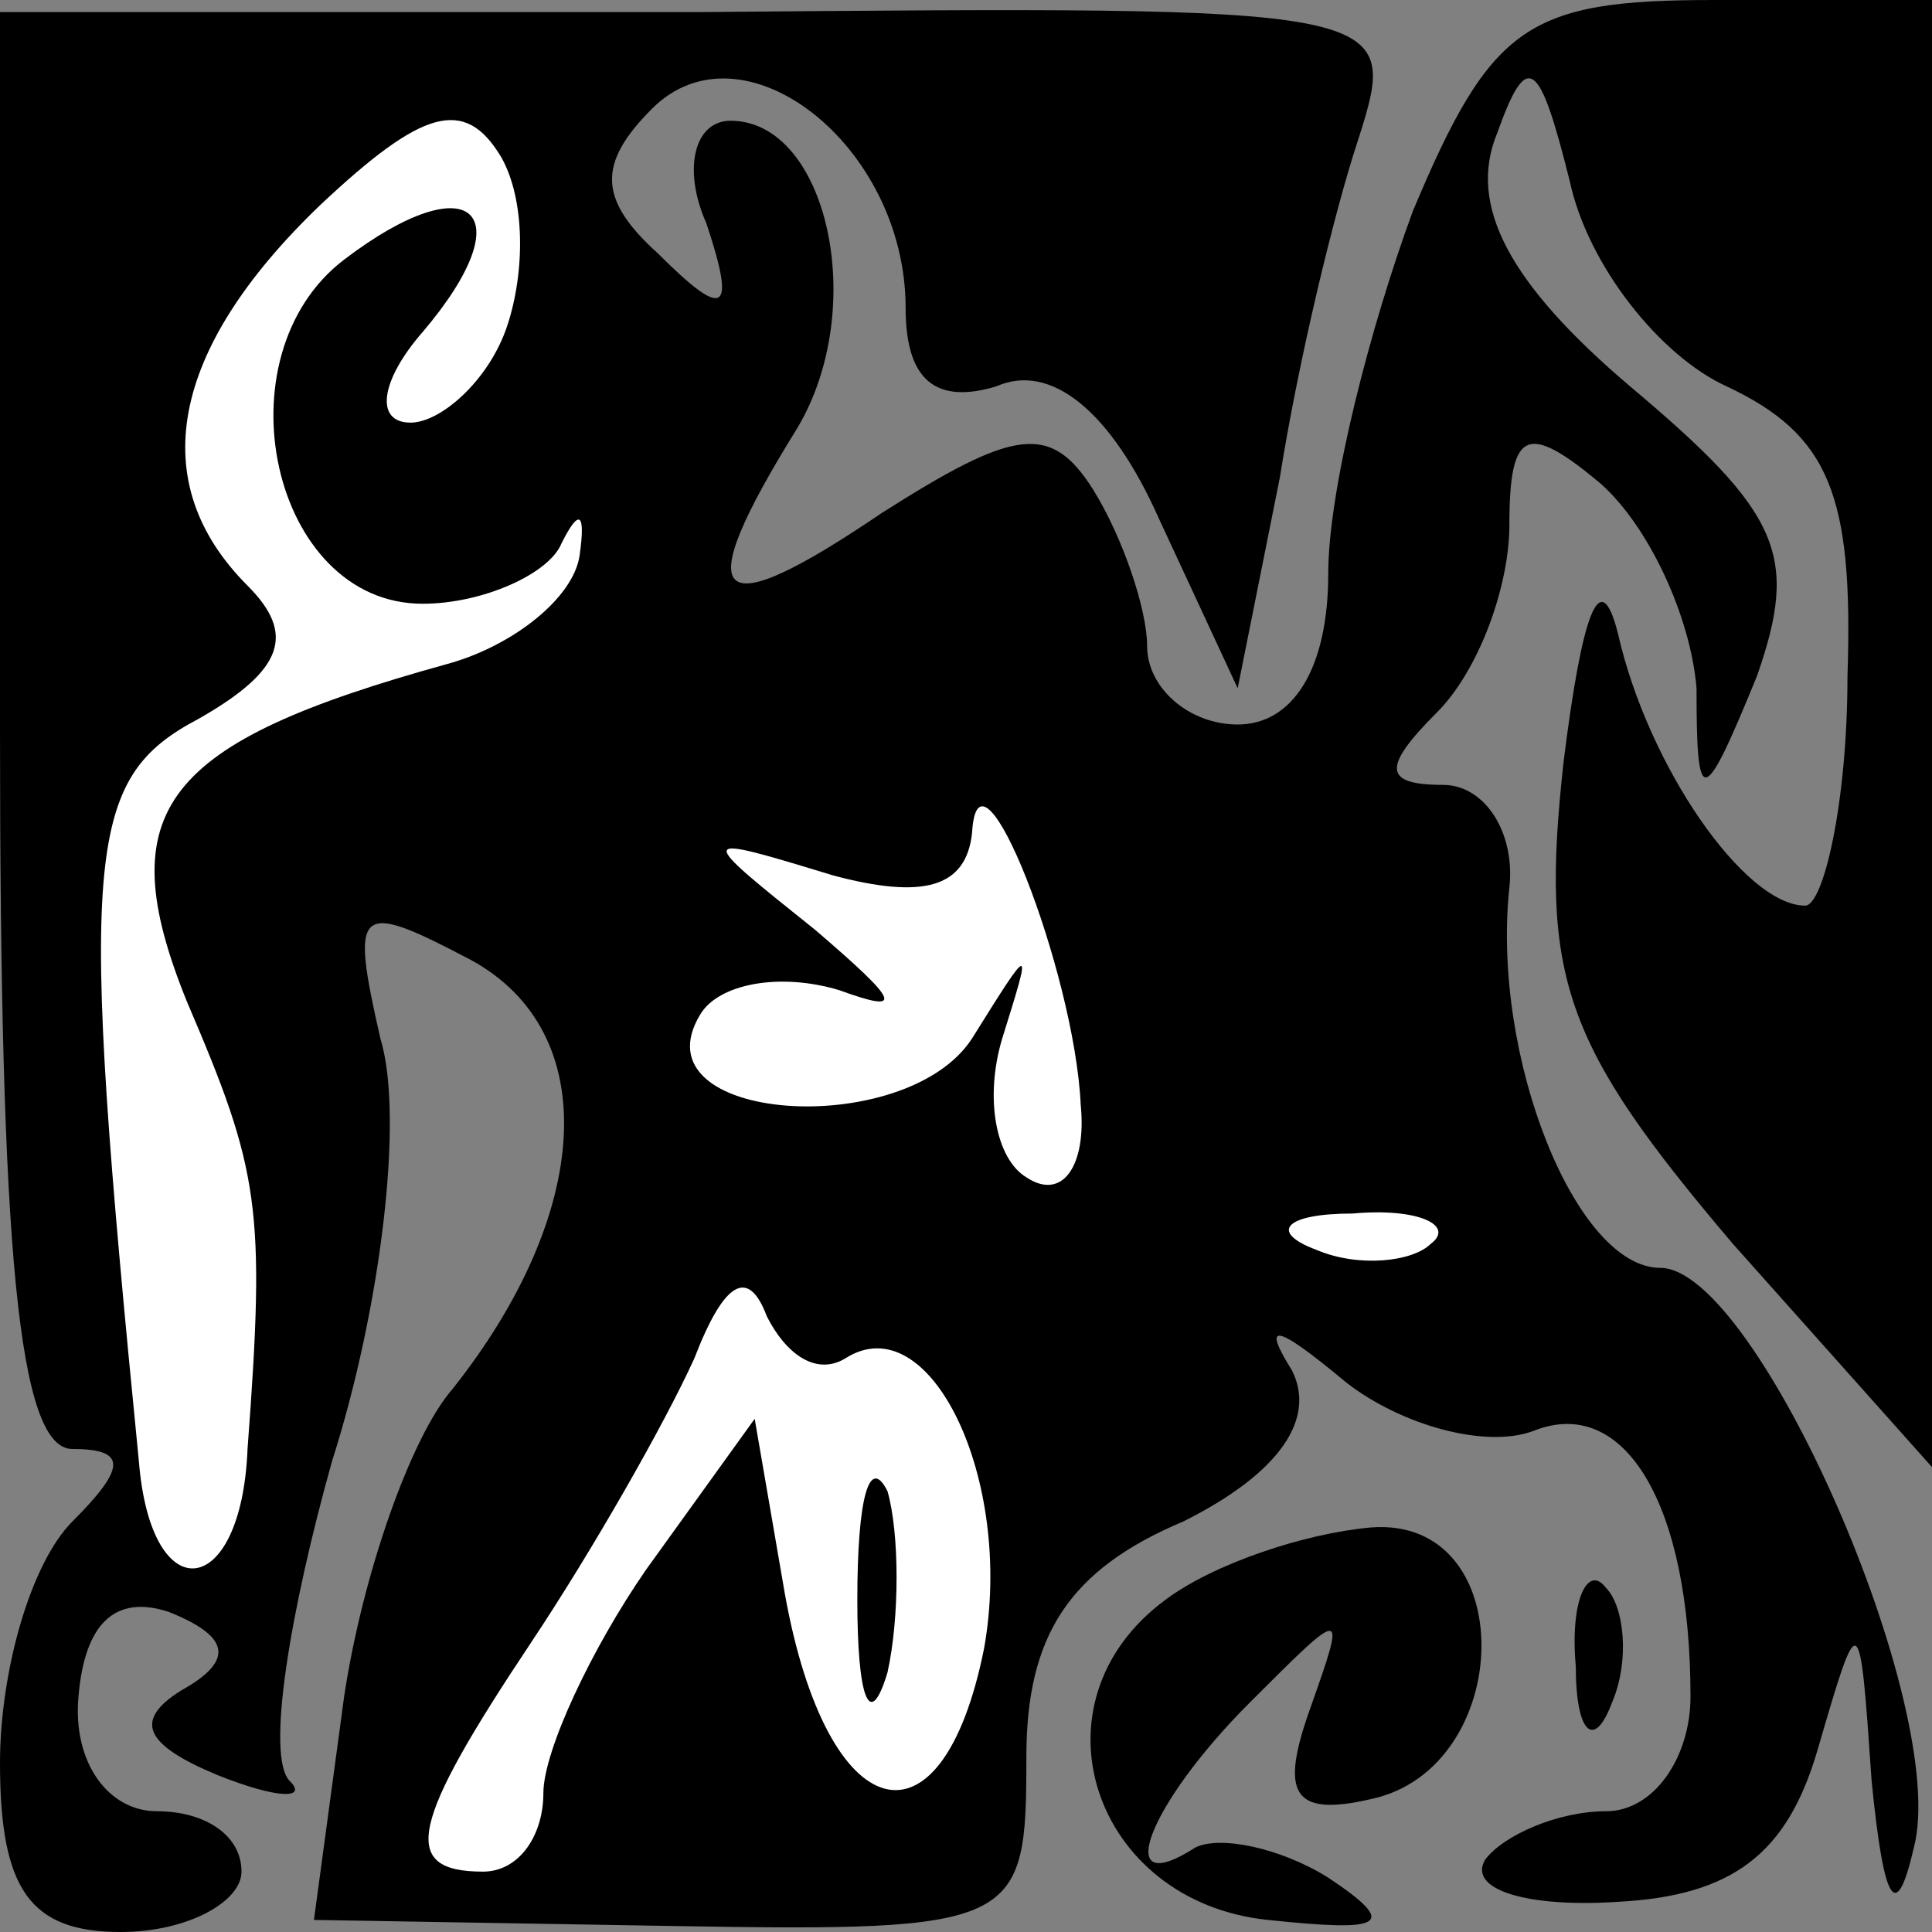 <?xml version="1.0" standalone="no"?>
<!DOCTYPE svg PUBLIC "-//W3C//DTD SVG 20010904//EN"
 "http://www.w3.org/TR/2001/REC-SVG-20010904/DTD/svg10.dtd">
<svg version="1.0" xmlns="http://www.w3.org/2000/svg"
 width="32pt" height="32pt" viewBox="0 0 32 32"
 preserveAspectRatio="xMidYMid meet">
<rect x="0" y="0" width="32" height="32" fill="#808080" stroke="none"/>
<g transform="translate(0,32) scale(0.1,-0.1)"
fill="#000000" stroke="none">
<path fill="#000000" stroke="none" d="M0 199 c0 -86 3 -119 12 -119 9 0 9 -3
0 -12 -7 -7 -12 -25 -12 -40 0 -21 5 -28 20 -28 11 0 20 5 20 10 0 6 -6 10
-14 10 -8 0 -14 8 -13 19 1 12 6 17 15 14 10 -4 11 -8 2 -13 -8 -5 -6 -9 6
-14 10 -4 15 -4 12 -1 -4 4 0 28 7 53 8 25 12 57 8 70 -5 22 -4 23 15 13 22
-12 20 -42 -3 -71 -7 -8 -15 -31 -18 -51 l-5 -37 59 -1 c58 -1 59 0 59 28 0
20 7 31 26 39 16 8 22 17 18 25 -5 8 -3 8 9 -2 9 -7 23 -11 31 -8 15 6 26 -12
26 -44 0 -10 -6 -19 -14 -19 -8 0 -17 -4 -20 -8 -3 -5 7 -8 22 -7 19 1 28 8
33 25 7 24 7 24 9 -5 2 -20 4 -24 7 -11 6 23 -26 96 -42 96 -14 0 -28 35 -25
63 1 9 -4 17 -11 17 -10 0 -10 3 -1 12 7 7 12 21 12 31 0 16 3 17 15 7 8 -7
15 -22 16 -34 0 -20 1 -20 10 2 7 20 4 27 -21 48 -20 17 -27 30 -22 42 5 14 7
12 12 -8 3 -14 15 -29 26 -34 17 -8 21 -18 20 -48 0 -21 -4 -38 -7 -38 -10 0
-26 23 -31 45 -3 12 -6 3 -9 -21 -4 -36 0 -47 28 -80 l33 -37 0 121 0 122 -36
0 c-31 0 -37 -4 -50 -35 -7 -19 -14 -46 -14 -60 0 -16 -6 -25 -15 -25 -8 0
-15 6 -15 13 0 6 -4 18 -9 26 -7 11 -13 10 -35 -4 -28 -19 -32 -15 -14 14 12
20 5 51 -11 51 -6 0 -8 -8 -4 -17 5 -15 3 -16 -8 -5 -10 9 -10 15 -1 24 15 15
42 -6 42 -33 0 -12 5 -16 15 -13 9 4 19 -4 27 -22 l13 -28 7 35 c3 19 9 44 13
56 7 22 6 22 -109 21 l-116 0 0 -119z"/>
<path fill="#ffffff" stroke="none" d="M84 266 c-3 -9 -11 -16 -16 -16 -6 0
-5 7 2 15 17 20 8 28 -13 12 -21 -16 -12 -57 13 -57 10 0 21 5 23 10 3 6 4 5
3 -2 -1 -7 -11 -15 -22 -18 -47 -13 -56 -24 -43 -56 12 -28 13 -34 10 -74 -1
-25 -16 -27 -18 -2 -10 101 -9 113 10 123 14 8 16 14 8 22 -17 17 -13 39 12
63 17 16 24 18 30 8 4 -7 4 -19 1 -28z"/>
<path fill="#ffffff" stroke="none" d="M179 137 c1 -10 -3 -16 -9 -12 -5 3 -7
13 -4 23 5 16 5 16 -5 0 -11 -17 -56 -14 -45 4 3 5 13 7 23 4 11 -4 10 -2 -4
10 -20 16 -20 16 3 9 15 -4 22 -2 23 7 1 18 17 -23 18 -45z"/>
<path fill="#ffffff" stroke="none" d="M237 114 c-3 -3 -12 -4 -19 -1 -8 3 -5
6 6 6 11 1 17 -2 13 -5z"/>
<path fill="#ffffff" stroke="none" d="M140 95 c14 9 28 -20 23 -48 -7 -35
-26 -30 -33 9 l-5 29 -18 -25 c-9 -13 -17 -30 -17 -37 0 -7 -4 -13 -10 -13
-14 0 -12 8 8 38 10 15 22 36 27 47 5 13 9 15 12 7 3 -6 8 -10 13 -7z"/>
<path fill="#000000" stroke="none" d="M142 55 c0 -16 2 -22 5 -12 2 9 2 23 0
30 -3 6 -5 -1 -5 -18z"/>
<path fill="#000000" stroke="none" d="M193 55 c-23 -17 -12 -50 17 -53 19 -2
22 -1 10 7 -8 5 -18 7 -22 5 -14 -9 -8 7 9 24 16 16 16 16 10 -1 -5 -14 -3
-18 10 -15 24 5 25 47 0 45 -11 -1 -26 -6 -34 -12z"/>
<path fill="#000000" stroke="none" d="M261 44 c0 -11 3 -14 6 -6 3 7 2 16 -1
19 -3 4 -6 -2 -5 -13z"/>
</g>
</svg>
